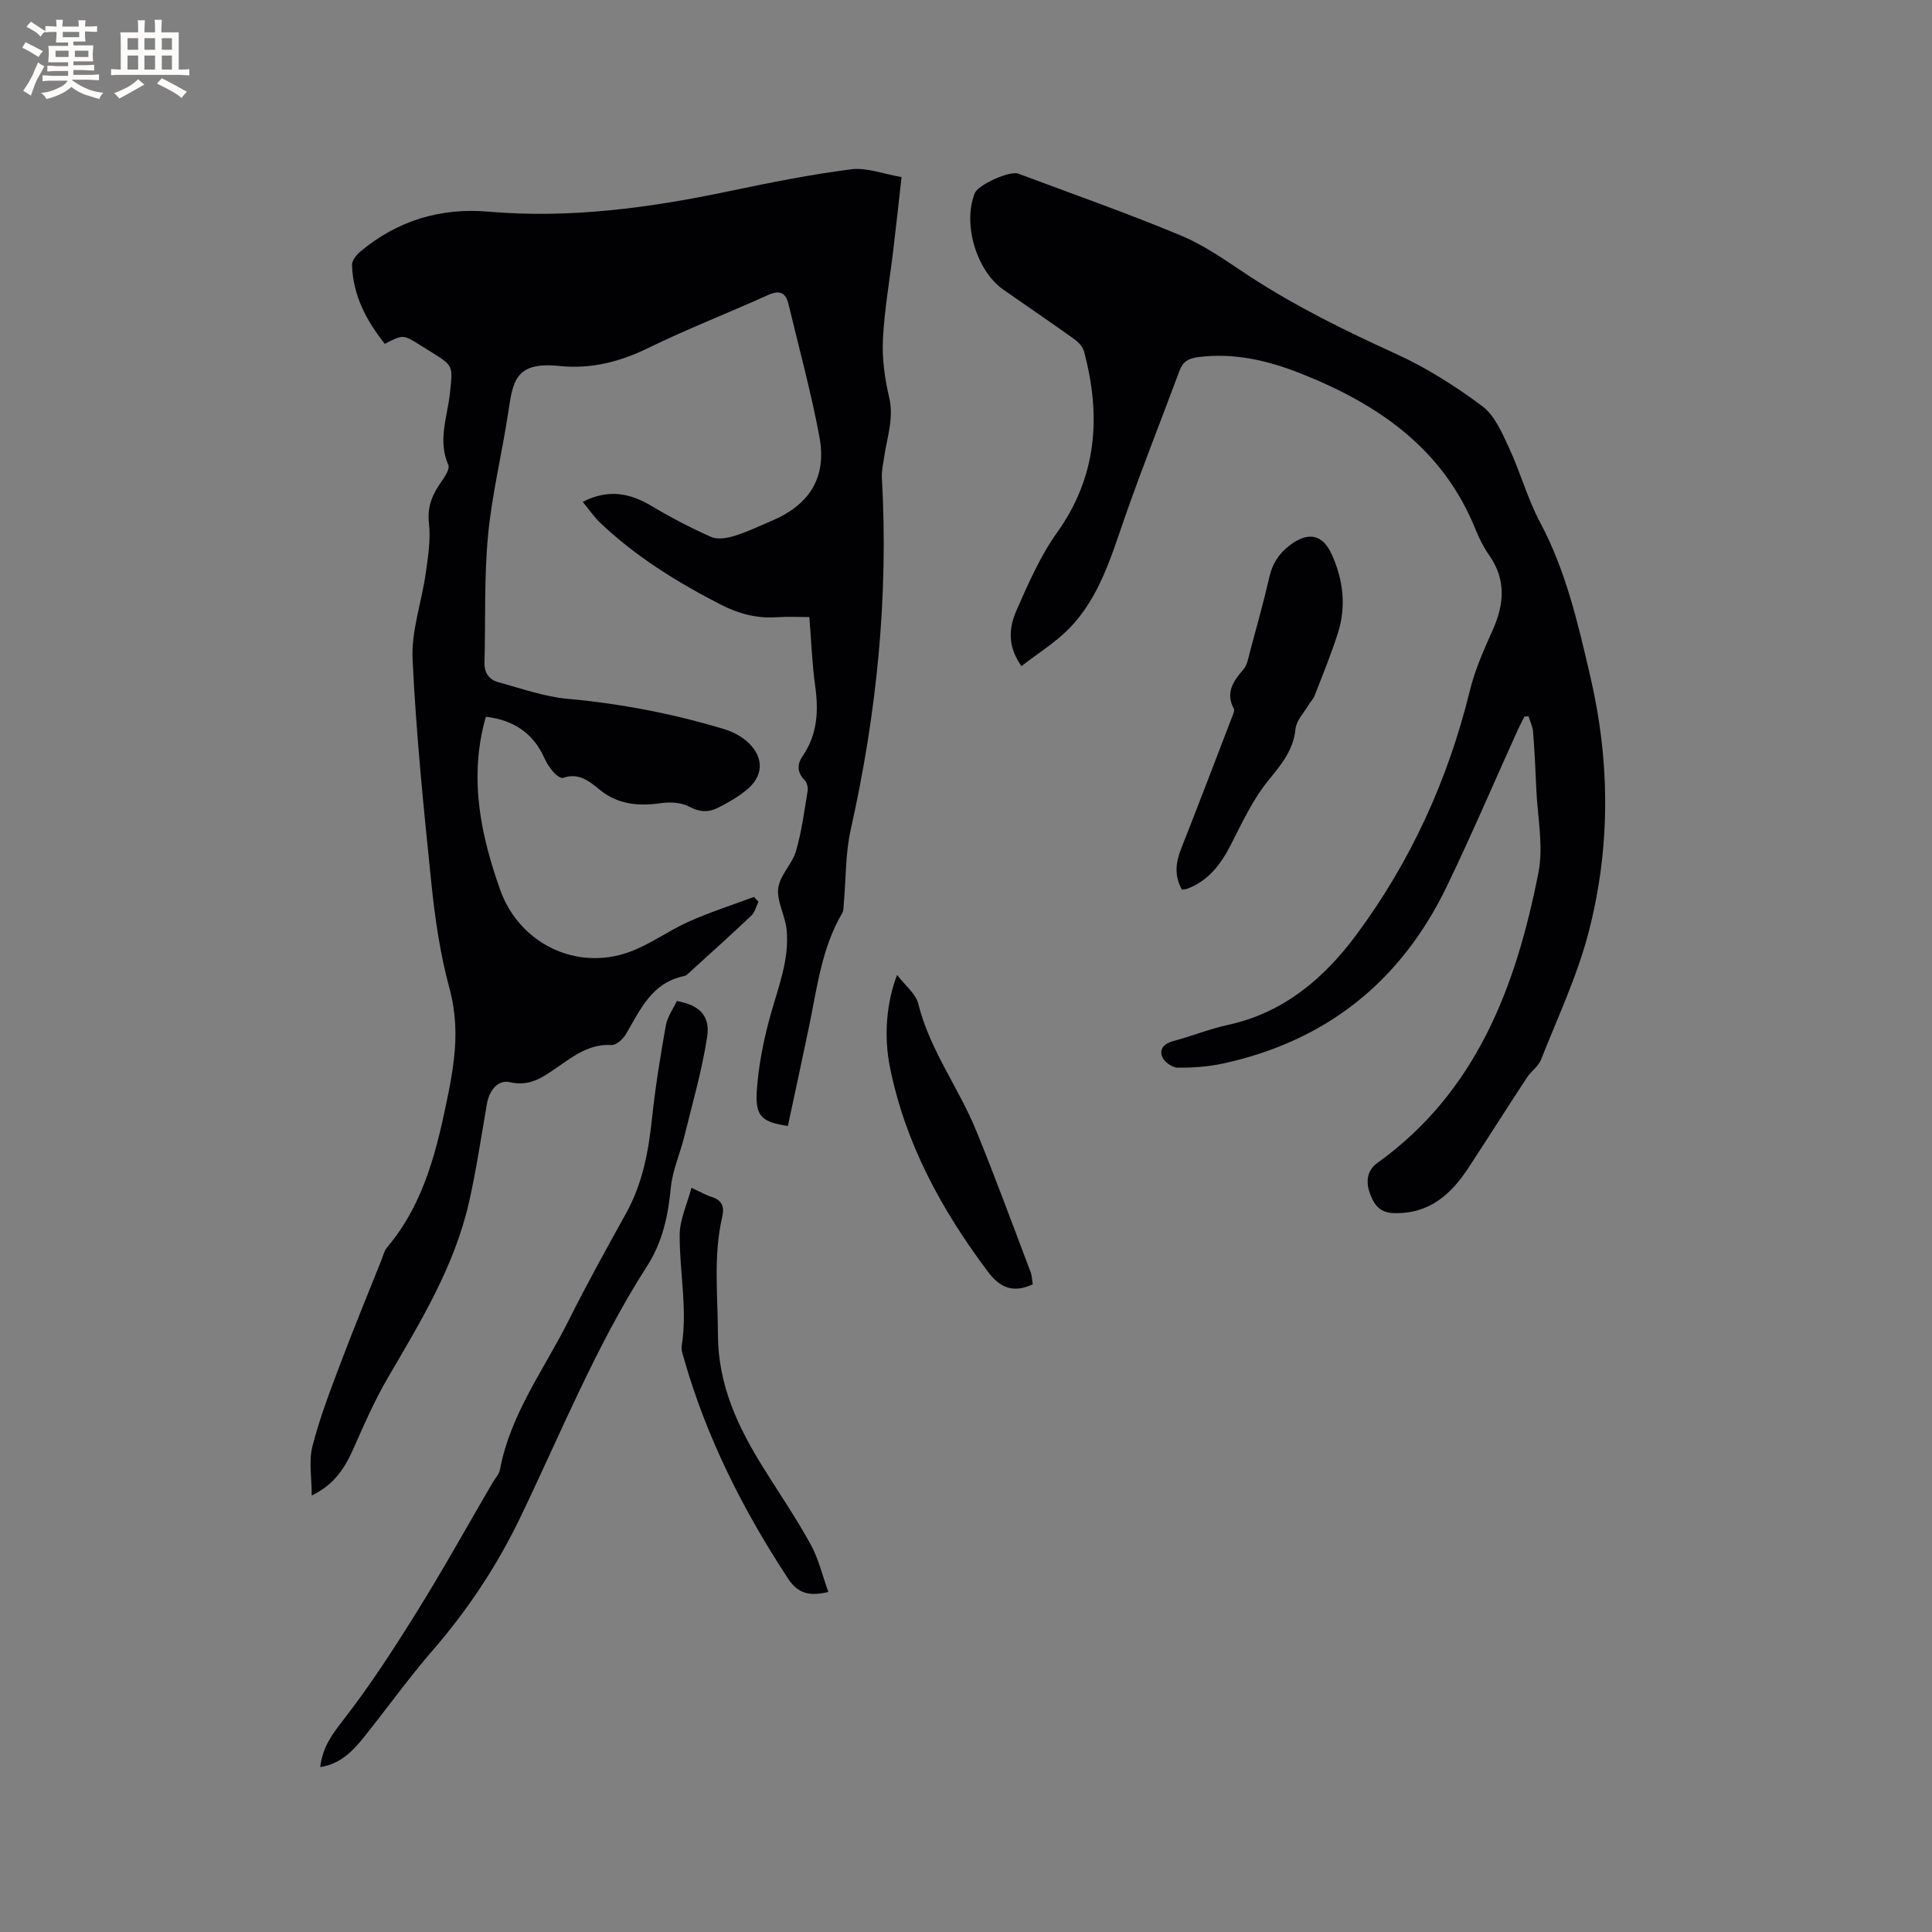 <svg enable-background="new 0 0 400 400" viewBox="0 0 400 400" xmlns="http://www.w3.org/2000/svg"><rect x="0" y="0" width="400" height="400" fill="#808080" stroke="none"/><g fill="#010103"><path d="m100.59 148.4c-2.65 9.2-2.02 18.29.34 27.35.74 2.86 1.63 5.7 2.63 8.49 3.93 11.04 15.66 16.86 26.71 12.87 4.32-1.56 8.14-4.43 12.36-6.31 4.38-1.95 8.98-3.43 13.48-5.11.31.34.62.67.92 1.01-.47.96-.73 2.15-1.45 2.84-4.15 3.94-8.41 7.77-12.65 11.62-.39.35-.8.83-1.27.92-6.71 1.35-9.08 6.95-12.07 12.03-.6 1.02-2.02 2.31-2.99 2.25-4.68-.27-7.99 2.39-11.45 4.77-2.88 1.98-5.53 3.86-9.58 2.93-2.53-.58-4.28 1.73-4.76 4.49-1.18 6.78-2.18 13.61-3.7 20.32-3.01 13.32-10.06 24.82-16.85 36.45-2.7 4.63-4.87 9.59-7.04 14.5-1.76 3.98-3.9 7.5-8.68 9.81 0-3.65-.64-7.09.14-10.17 1.48-5.8 3.65-11.45 5.77-17.07 2.72-7.22 5.67-14.36 8.53-21.53.35-.88.56-1.89 1.15-2.59 7.86-9.28 10.41-20.65 12.74-32.11.46-2.28.84-4.59 1.11-6.9.58-4.95.41-9.72-.94-14.71-1.9-6.99-2.96-14.27-3.71-21.5-1.6-15.49-3.17-31.01-3.91-46.56-.28-5.87 1.88-11.83 2.72-17.78.48-3.43 1.06-6.98.67-10.37-.41-3.54.79-6.12 2.68-8.77.69-.97 1.67-2.54 1.33-3.31-2.26-5.11-.15-10.05.35-15 .56-5.5.79-5.48-3.95-8.42-.72-.45-1.44-.89-2.16-1.34-3.6-2.26-3.6-2.26-7.39-.31-3.81-4.79-6.6-10.03-6.79-16.32-.03-.9.87-2.06 1.66-2.73 7.69-6.48 16.72-9.18 26.59-8.32 16.88 1.46 33.36-.78 49.79-4.23 8.39-1.76 16.82-3.45 25.32-4.54 3.18-.41 6.59.96 10.42 1.61-.6 5.32-1.15 10.32-1.74 15.31-.73 6.1-1.82 12.18-2.12 18.31-.19 3.95.36 8.06 1.28 11.93 1.05 4.41-.46 8.38-1.04 12.53-.19 1.36-.53 2.73-.46 4.08 1.4 24.62-1.05 48.87-6.44 72.91-1.12 5-.99 10.29-1.45 15.44-.06.62 0 1.34-.3 1.84-4.3 7.31-5.23 15.59-6.91 23.65-1.42 6.82-2.9 13.63-4.36 20.46-5.28-.8-6.77-1.9-6.44-7.17.34-5.31 1.42-10.66 2.85-15.81 1.62-5.82 3.93-11.49 3.33-17.65-.28-2.91-2.06-5.83-1.74-8.58.31-2.67 2.89-4.99 3.68-7.7 1.18-4.05 1.72-8.29 2.41-12.46.12-.71-.15-1.76-.64-2.25-1.59-1.59-1.51-3.35-.42-4.92 3.11-4.51 3.35-9.39 2.62-14.61-.64-4.58-.8-9.22-1.2-14.21-2.15 0-4.47-.13-6.76.03-4.16.29-7.97-.75-11.62-2.63-8.99-4.62-17.53-9.9-24.89-16.89-1.28-1.22-2.29-2.72-3.65-4.36 5.24-2.7 9.73-1.87 14.29.87 3.96 2.37 8.09 4.53 12.31 6.39 1.33.59 3.31.24 4.83-.23 2.62-.8 5.12-2.02 7.65-3.09 7.88-3.33 11.48-8.98 9.93-17.37-1.72-9.25-4.22-18.35-6.41-27.51-.56-2.35-1.8-2.98-4.18-1.91-8.3 3.74-16.8 7.05-24.97 11.04-5.9 2.88-11.88 4.34-18.36 3.67-9.18-.95-9.56 3.3-10.54 9.77-1.29 8.47-3.36 16.85-4.16 25.35-.82 8.72-.5 17.55-.73 26.32-.05 2.12.98 3.52 2.85 4.03 4.77 1.3 9.54 3.01 14.41 3.45 11.03 1 21.8 3.08 32.37 6.27 1.85.56 3.76 1.59 5.13 2.93 3.1 3.05 2.96 6.7-.3 9.49-1.81 1.55-3.96 2.76-6.1 3.85-1.93.99-3.82.95-5.97-.22-1.6-.87-3.9-1-5.78-.73-4.73.67-9.05.32-12.88-2.87-2.12-1.76-4.3-3.47-7.45-2.36-.47.17-1.46-.57-1.94-1.12-.76-.87-1.44-1.87-1.91-2.92-2.32-5.19-6.38-7.95-12.15-8.61z"/><path d="m315.61 148.36c-.45.91-.94 1.81-1.36 2.74-4.89 10.8-9.55 21.72-14.69 32.39-9.47 19.65-24.9 32.03-46.29 36.69-3.08.67-6.31.9-9.47.87-1.1-.01-2.74-1.18-3.17-2.22-.7-1.71.45-2.8 2.33-3.3 3.78-1.01 7.45-2.5 11.26-3.33 11.57-2.52 19.93-9.65 26.68-18.77 11.22-15.16 18.89-32.02 23.4-50.37 1.05-4.28 2.85-8.42 4.68-12.46 2.45-5.41 2.92-10.52-.66-15.64-1.14-1.63-2.07-3.47-2.82-5.33-6.71-16.74-20.15-25.93-36.1-32.27-6.86-2.72-13.91-4.4-21.41-3.41-1.9.25-3.08.91-3.76 2.74-3.76 10.11-7.75 20.14-11.31 30.32-2.87 8.22-5.29 16.68-11.54 23.09-2.88 2.95-6.51 5.17-9.9 7.81-3.05-4.28-2.53-8.14-.99-11.62 2.43-5.5 4.88-11.14 8.34-15.99 8.36-11.71 9.16-24.26 5.6-37.56-.27-.99-1.22-1.96-2.11-2.6-4.82-3.45-9.74-6.77-14.6-10.18-5.61-3.95-8.46-13.71-5.88-20 .7-1.71 7.22-4.67 8.98-4.01 11.3 4.23 22.7 8.23 33.83 12.88 4.93 2.06 9.39 5.31 13.91 8.27 9.69 6.35 20.01 11.4 30.54 16.2 6.29 2.87 12.27 6.67 17.82 10.82 2.56 1.92 4.07 5.52 5.51 8.61 2.35 5.04 3.82 10.52 6.42 15.4 5.37 10.06 7.85 20.95 10.4 31.89 4.14 17.79 4.21 35.61-.4 53.2-2.35 8.96-6.37 17.49-9.79 26.15-.56 1.41-2.05 2.41-2.92 3.73-4.07 6.19-8.03 12.45-12.09 18.65-3.65 5.58-8.19 9.63-15.49 9.41-2.96-.09-4.09-1.78-4.93-4.07-.88-2.4-.62-4.76 1.5-6.28 20.6-14.78 28.74-36.59 33.38-60.11 1.1-5.57-.2-11.61-.44-17.43-.16-3.92-.36-7.84-.66-11.75-.09-1.09-.62-2.15-.95-3.22-.27.02-.56.04-.85.06z"/><path d="m66.3 365.86c.48-4.17 2.49-6.81 4.77-9.75 5.57-7.15 10.52-14.83 15.32-22.54 5.42-8.71 10.4-17.7 15.58-26.57.53-.91 1.37-1.77 1.55-2.75 2.15-11.54 9.2-20.82 14.28-30.99 3.73-7.48 7.8-14.79 11.85-22.11 3.36-6.07 4.6-12.64 5.32-19.44.69-6.5 1.74-12.97 2.88-19.4.32-1.79 1.52-3.43 2.28-5.06 4.6.82 6.96 3 6.28 7.42-1.07 6.95-3.05 13.77-4.73 20.62-.87 3.55-2.45 7.01-2.79 10.6-.56 5.8-1.71 11.24-4.9 16.21-10.57 16.46-17.85 34.58-26.29 52.11-4.81 9.98-10.85 19.1-18.13 27.49-5.06 5.83-9.55 12.16-14.4 18.18-2.25 2.77-4.76 5.34-8.87 5.98z"/><path d="m244.71 184.19c-1.61-2.82-1.32-5.57-.17-8.47 3.61-9.14 7.1-18.31 10.62-27.48.18-.48.49-1.15.3-1.5-1.8-3.36-.12-5.72 1.99-8.16.77-.89.99-2.31 1.31-3.52 1.4-5.21 2.86-10.41 4.07-15.67.63-2.73 1.93-4.74 4.15-6.45 3.7-2.86 6.8-2.47 8.75 1.85 2.32 5.14 3.04 10.63 1.32 16.11-1.39 4.44-3.18 8.75-4.86 13.1-.29.75-.93 1.35-1.34 2.06-.93 1.59-2.45 3.14-2.62 4.81-.44 4.41-2.87 7.34-5.56 10.62-3.23 3.93-5.46 8.74-7.8 13.33-2.09 4.12-4.67 7.55-9.13 9.21-.28.09-.6.09-1.03.16z"/><path d="m213.82 265.91c-4.04 1.85-6.75.76-9.3-2.64-9.58-12.77-17.07-26.49-20.26-42.27-1.32-6.54-.72-13.44 1.47-19.15 1.67 2.19 3.87 3.87 4.39 5.97 2.36 9.53 8.33 17.32 11.96 26.2 3.96 9.67 7.55 19.48 11.26 29.25.33.85.34 1.81.48 2.64z"/><path d="m171.5 329.6c-3.75.89-6.24.44-8.31-2.72-9.3-14.16-16.86-29.1-21.54-45.43-.26-.91-.65-1.91-.51-2.79 1.23-7.72-.47-15.37-.42-23.05.02-3.09 1.51-6.18 2.44-9.69 1.93.89 3.01 1.53 4.17 1.89 2.19.67 2.68 2.06 2.2 4.13-1.87 8.06-.91 16.2-.89 24.35.02 10.41 4.1 19.09 9.36 27.53 3.3 5.3 6.83 10.47 9.84 15.93 1.64 2.99 2.44 6.47 3.66 9.85z"/></g><path d="m6.8 9.5c.6.3 1.3.7 2.1 1.1-.4.4-.7.8-.9 1.2-.7-.4-1.3-.8-1.8-1.1s-1.1-.6-1.6-.8c.2-.4.5-.8.7-1.2.4.2.8.5 1.5.8zm.9 6.9c-.3.6-.5 1.1-.7 1.7s-.4 1.1-.6 1.7c-.6-.4-1.1-.7-1.6-1 .7-1 1.2-1.8 1.5-2.4.3-.5.6-1.1.8-1.7.3-.6.5-1.2.8-1.8.3.3.8.6 1.3.8-.7 1.3-1.2 2.2-1.5 2.7zm.1-11c.4.3 1 .7 1.7 1.1-.5.2-.8.6-1.1 1.1-.5-.6-1-1-1.4-1.2s-.9-.6-1.5-.8c.2-.4.5-.7.9-1.1.5.3.9.6 1.4.9zm10.5 13.1c1 .4 2 .6 3.1.7-.4.4-.7.8-.8 1.3-.9-.2-1.9-.6-3-.9-1-.4-2-.9-2.8-1.6-.5.4-1.1.9-1.9 1.3s-1.9.9-3.3 1.2c-.1-.3-.5-.8-1.1-1.3 1 0 2.1-.3 3.2-.8 1.2-.5 1.9-1 2.3-1.7h-3.2c-.4 0-1 0-2 .1v-1.2c1 0 1.7.1 2 .1h3.3v-1h-2.3c-.2 0-.9 0-2 .1v-1.2c1.2 0 1.9.1 2 .1h2.3v-.8h-4.1c0-.7.1-1.2.1-1.6 0-.5 0-1.1-.1-1.8h4.1v-.7h-2.5c0-.6.1-1.1.1-1.6v-.6h-.5c-.4 0-1 0-1.8.1v-1.3c1.2 0 1.9.1 2.1.1h.2c0-.3 0-.8-.1-1.4h1.4c0 .6-.1 1-.1 1.4h3.4c0-.4 0-.8-.1-1.3h1.5c0 .4-.1.9-.1 1.3.7 0 1.5 0 2.5-.1v1.2c-1 0-1.8-.1-2.5-.1v.6c0 .3 0 .8.1 1.5h-2.5v.8h4.1c0 .7-.1 1.3-.1 1.8s0 1 .1 1.5h-4.1v.8h1.4c.8 0 1.8 0 2.9-.1v1.2c-1 0-1.9-.1-2.8-.1h-1.5v1h3.2c.3 0 1 0 2.1-.1v1.2c-1.1 0-1.8-.1-2.1-.1h-3.4l-.1.1c1.4 1 2.4 1.5 3.4 1.9zm-4.1-6.7v-1.3h-2.7v1.3zm2.2-4.1v-1.1h-3.4v1.1zm1.9 4.1v-1.3h-2.8v1.3z" fill="#fcfbfa"/><path d="m37 6.7v2.3 5.4c1 0 1.8 0 2.2-.1v1.3c-.6 0-1.5-.1-2.5-.1h-11.9c-.7 0-1.3 0-1.8.1v-1.3c.5 0 1.1.1 2 .1v-5.2c0-1 0-1.8-.1-2.5h3.7c0-1.3 0-2.1-.1-2.5h1.5c0 .4-.1 1.3-.1 2.5h2.2c0-1.2 0-2.1-.1-2.6h1.5c0 .4-.1 1.3-.1 2.6zm-12.3 13.7c-.3-.4-.7-.8-1.1-1.1 1.1-.4 2.1-.9 2.9-1.3.8-.5 1.5-1 2.1-1.6.4.4.9.8 1.3 1.1-2.5 1.4-4.2 2.4-5.2 2.9zm3.9-10.1v-2.4h-2.2v2.4zm0 4.1v-2.9h-2.2v2.9zm3.5-4.1v-2.4h-2.2v2.4zm0 4.1v-2.9h-2.2v2.9zm.4 2.9 1-1.1c.6.3 1.4.7 2.5 1.3s2 1.1 2.7 1.5c-.4.4-.8.8-1.1 1.3-.8-.8-2.5-1.7-5.1-3zm3.1-7v-2.4h-2.1v2.4zm0 4.1v-2.9h-2.1v2.9z" fill="#fcfbfa"/></svg>